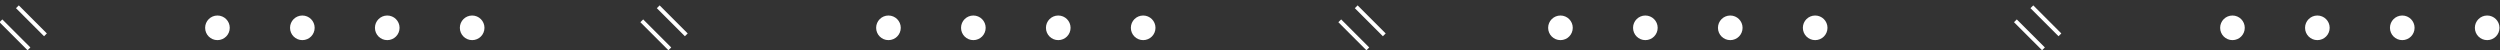 <svg xmlns="http://www.w3.org/2000/svg" width="300" height="6" viewBox="0 0 300 6">
    <rect x="0" y="0" width="300" height="6" fill="#333333" stroke="none"/>
    <g fill="none" fill-rule="evenodd">
        <g fill="#FFF">
            <g>
                <path d="M4.315 1.54c0 .815-.66 1.476-1.477 1.476-.815 0-1.476-.66-1.476-1.477 0-.816.66-1.477 1.476-1.477s1.477.66 1.477 1.477M4.315 11.728c0 .816-.66 1.477-1.477 1.477-.815 0-1.476-.661-1.476-1.477 0-.816.66-1.478 1.476-1.478s1.477.662 1.477 1.478M4.315 21.916c0 .816-.66 1.478-1.477 1.478-.815 0-1.476-.662-1.476-1.478s.66-1.477 1.476-1.477 1.477.661 1.477 1.477M4.315 32.105c0 .816-.66 1.477-1.477 1.477-.815 0-1.476-.66-1.476-1.477 0-.816.66-1.477 1.476-1.477s1.477.66 1.477 1.477M4.315 162.82c0 .816-.66 1.477-1.477 1.477-.815 0-1.476-.661-1.476-1.477 0-.816.66-1.478 1.476-1.478s1.477.662 1.477 1.478M4.315 173.009c0 .816-.66 1.477-1.477 1.477-.815 0-1.476-.661-1.476-1.477 0-.817.66-1.478 1.476-1.478s1.477.661 1.477 1.478M4.315 183.197c0 .816-.66 1.478-1.477 1.478-.815 0-1.476-.662-1.476-1.478s.66-1.477 1.476-1.477 1.477.661 1.477 1.477M4.315 193.386c0 .816-.66 1.477-1.477 1.477-.815 0-1.476-.661-1.476-1.477 0-.816.66-1.478 1.476-1.478s1.477.662 1.477 1.478M4.315 243.341c0 .816-.66 1.477-1.477 1.477-.815 0-1.476-.66-1.476-1.477 0-.816.66-1.477 1.476-1.477s1.477.66 1.477 1.477M4.315 253.53c0 .816-.66 1.477-1.477 1.477-.815 0-1.476-.661-1.476-1.477 0-.817.66-1.478 1.476-1.478s1.477.661 1.477 1.478M4.315 263.718c0 .816-.66 1.478-1.477 1.478-.815 0-1.476-.662-1.476-1.478s.66-1.477 1.476-1.477 1.477.661 1.477 1.477M4.315 273.907c0 .816-.66 1.477-1.477 1.477-.815 0-1.476-.661-1.476-1.477 0-.816.66-1.478 1.476-1.478s1.477.662 1.477 1.478M4.315 82.18c0 .816-.66 1.477-1.477 1.477-.815 0-1.476-.661-1.476-1.478 0-.816.66-1.477 1.476-1.477s1.477.661 1.477 1.477M4.315 92.368c0 .816-.66 1.477-1.477 1.477-.815 0-1.476-.66-1.476-1.477 0-.816.66-1.477 1.476-1.477s1.477.66 1.477 1.477M4.315 102.557c0 .816-.66 1.477-1.477 1.477-.815 0-1.476-.661-1.476-1.477 0-.816.66-1.478 1.476-1.478s1.477.662 1.477 1.478M4.315 112.745c0 .817-.66 1.478-1.477 1.478-.815 0-1.476-.661-1.476-1.478 0-.816.66-1.477 1.476-1.477s1.477.661 1.477 1.477M.482 56.344L.146 56.007 3.512 52.64 3.848 52.976zM2.165 58.32L1.829 57.984 5.194 54.617 5.531 54.953zM.482 137.421L.146 137.085 3.512 133.717 3.848 134.054zM2.165 139.397L1.829 139.061 5.194 135.694 5.531 136.03zM.482 221.179L.146 220.843 3.512 217.476 3.848 217.812zM2.165 223.155L1.829 222.819 5.194 219.452 5.531 219.788zM.482 298.081L.146 297.744 3.512 294.377 3.848 294.713zM2.165 300.057L1.829 299.72 5.194 296.354 5.531 296.69z" transform="translate(-39 -10727) rotate(90 -5194.25 5533.25)"/>
            </g>
        </g>
    </g>
</svg>
